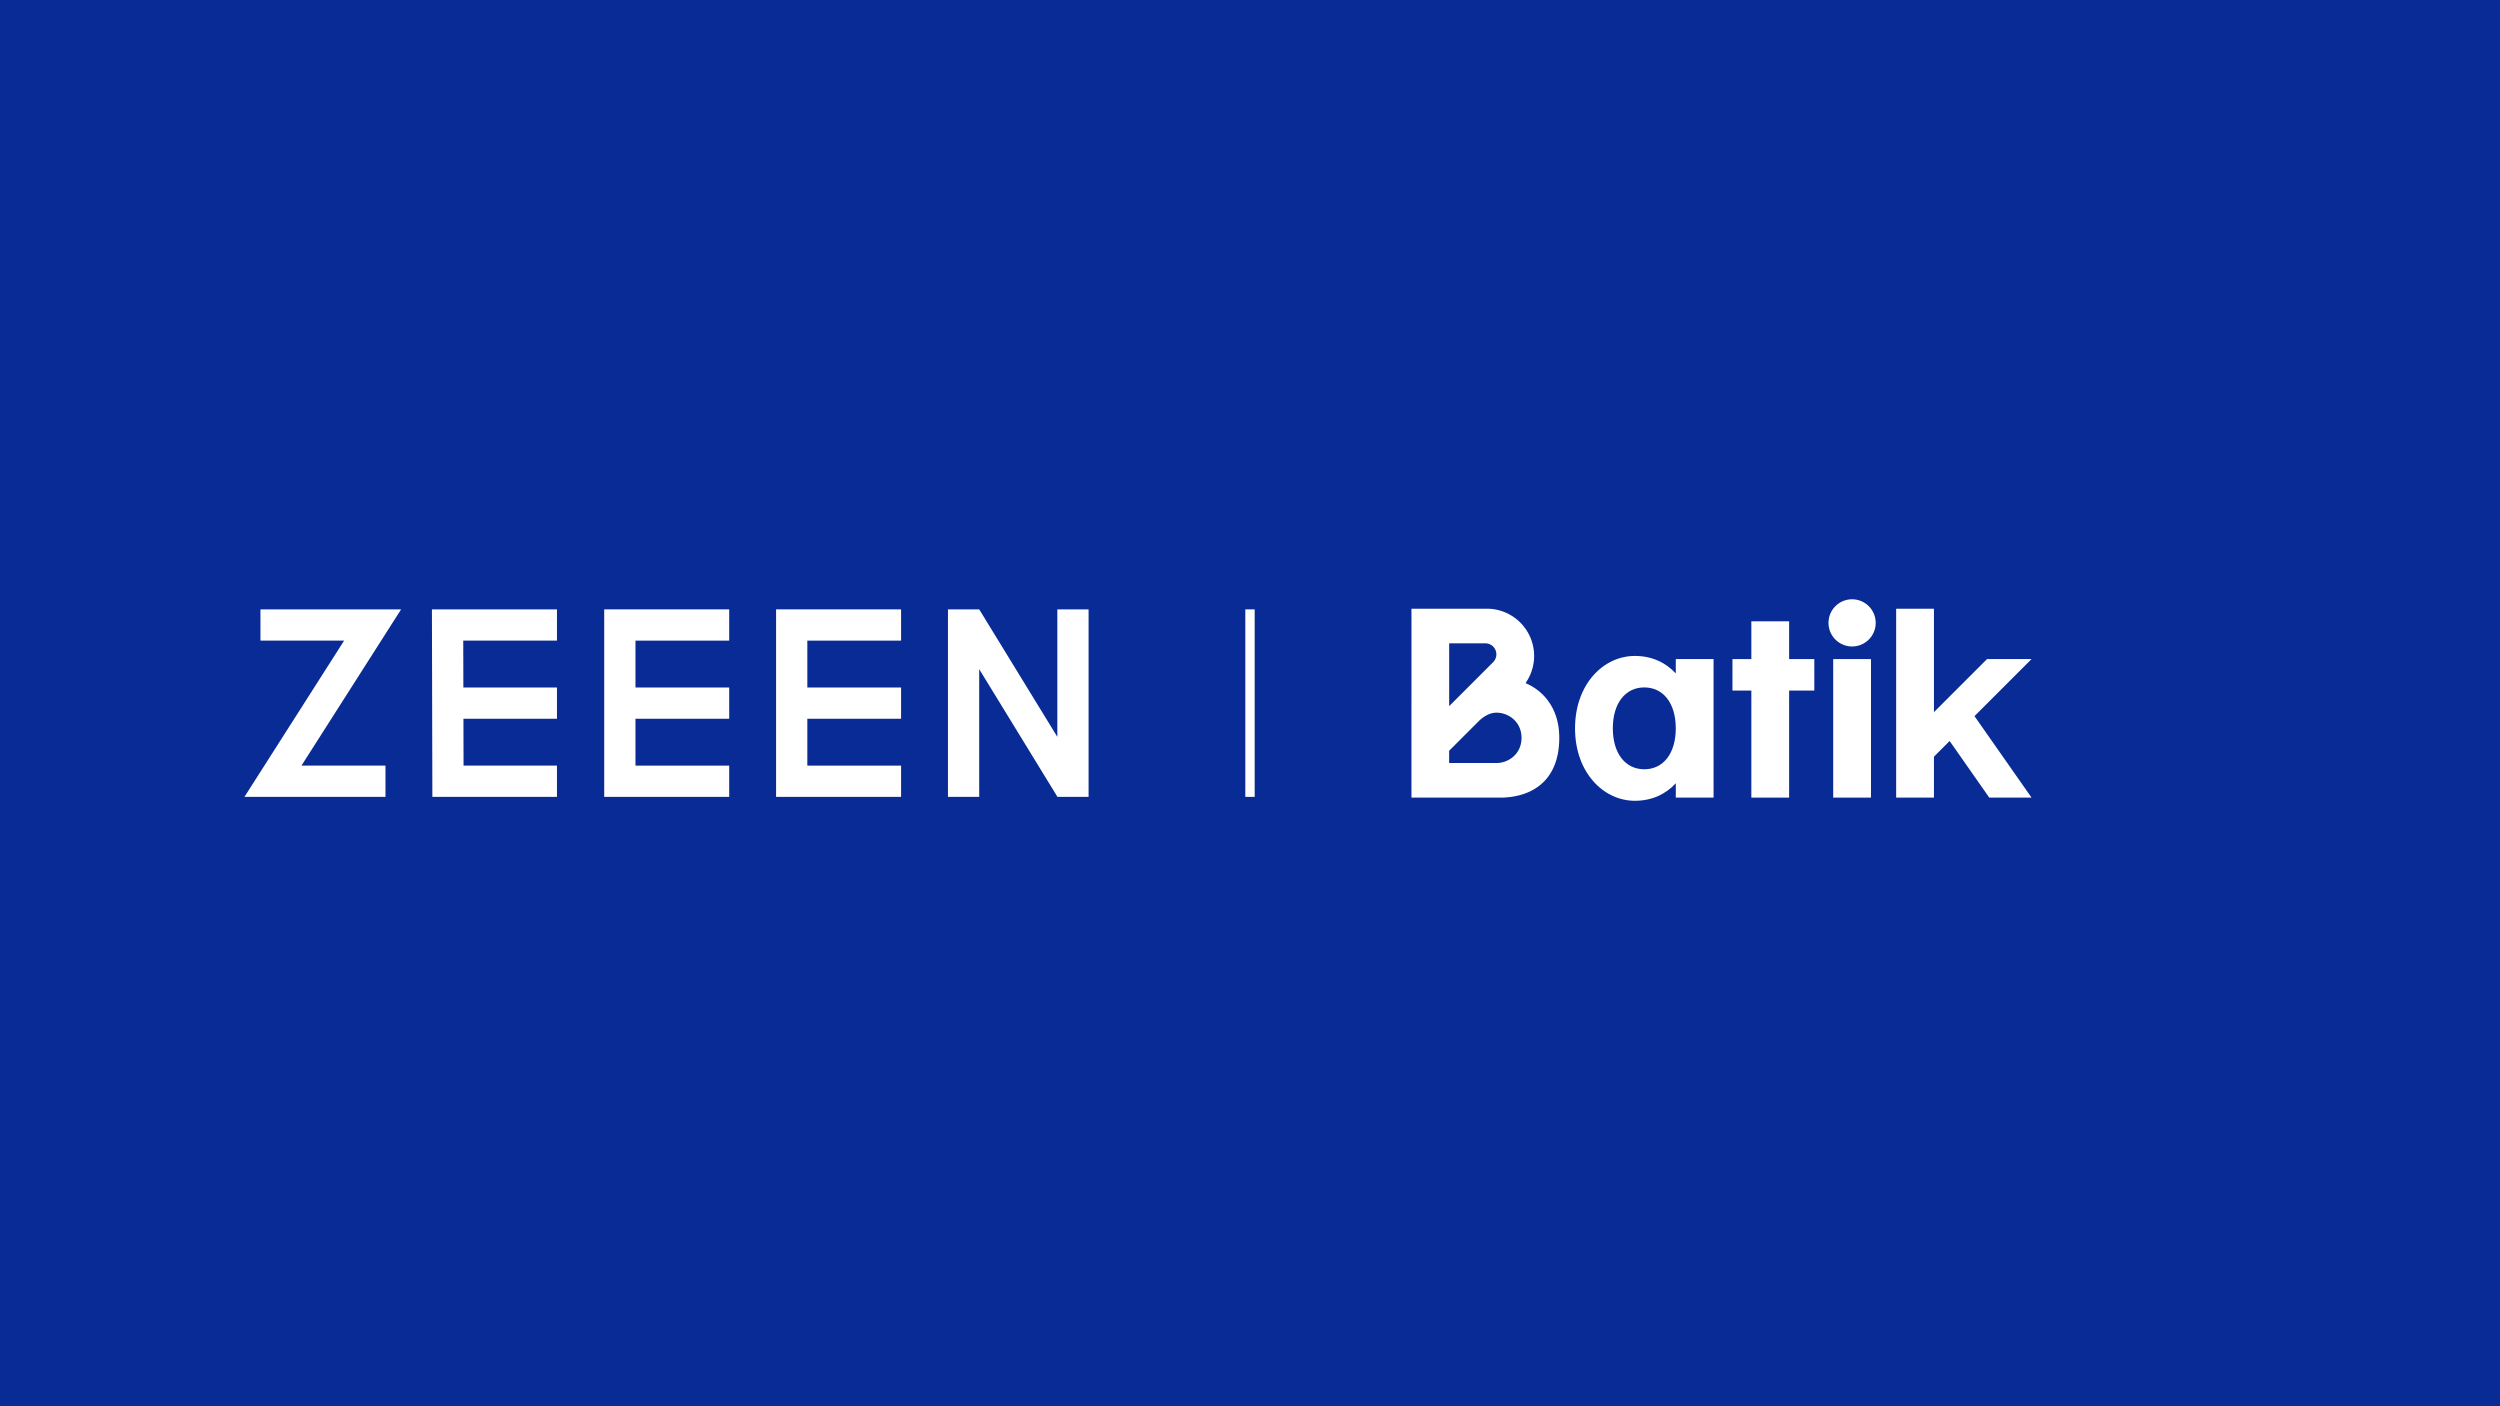 <svg xmlns="http://www.w3.org/2000/svg" viewBox="0 0 1920 1080"><defs><style>.cls-1{fill:#082b96;}.cls-2{fill:#fff;}</style></defs><g id="Background"><rect class="cls-1" width="1920" height="1080"/></g><g id="Graphics"><polygon class="cls-2" points="296.04 612 187.73 612 264.28 492 200.03 492 200.03 468 308.05 468 231.51 588 296.04 588 296.04 612"/><polygon class="cls-2" points="427.75 612 332.06 612 331.72 468 427.75 468 427.75 492 355.78 492 356.01 588 427.75 588 427.75 612"/><rect class="cls-2" x="343.75" y="528" width="84" height="24"/><polygon class="cls-2" points="560.03 612 464.04 612 464.04 468 560.03 468 560.03 492 488.04 492 488.04 588 560.03 588 560.03 612"/><rect class="cls-2" x="476.03" y="528" width="84" height="24"/><polygon class="cls-2" points="692.03 612 596.03 612 596.03 468 692.03 468 692.03 492 620.03 492 620.03 588 692.03 588 692.03 612"/><rect class="cls-2" x="608.03" y="528" width="84" height="24"/><polygon class="cls-2" points="836.03 612 812.13 612 752.03 513.93 752.03 612 728.03 612 728.03 468 752.04 468 812.03 565.91 812.03 468 836.03 468 836.03 612"/><rect class="cls-2" x="956.4" y="468" width="7.2" height="144"/></g><g id="Layer_1" data-name="Layer 1"><path class="cls-2" d="M1287,517.2c-7.72-8.38-18.35-13.44-31.43-13.44-24.18,0-45.94,21.76-45.94,55.61S1231.4,615,1255.58,615c13.08,0,23.71-5.07,31.43-13.45v11h29V506.18h-29Zm-24.18,73.6c-14.5,0-24.17-12.09-24.17-31.43s9.67-31.43,24.17-31.43S1287,540,1287,559.37,1277.34,590.8,1262.83,590.8Z"/><polygon class="cls-2" points="1374.05 477.16 1345.04 477.16 1345.04 506.18 1330.53 506.18 1330.53 530.35 1345.04 530.35 1345.04 612.56 1374.05 612.56 1374.05 530.35 1393.39 530.35 1393.39 506.18 1374.05 506.18 1374.05 477.16"/><rect class="cls-2" x="1407.9" y="506.18" width="29.01" height="106.38"/><circle class="cls-2" cx="1422.41" cy="478.37" r="18.13"/><path class="cls-2" d="M1171.61,524.63A36.28,36.28,0,0,0,1142,467.49h-58V612.56H1154v0c24.24-.83,43.52-14.3,43.52-45.9C1197.56,545.8,1187,531.21,1171.61,524.63Zm-30.87-30.54a8.46,8.46,0,0,1,6,14.44h0l-33.78,33.79V494.09h27.8ZM1149.2,586h-36.26v-9.42L1135.52,554c3.78-3.77,8.73-6.67,13.68-6.67,9.67,0,19.34,7.25,19.34,19.34S1158.87,586,1149.2,586Z"/><polygon class="cls-2" points="1560.22 506.18 1526.02 506.18 1485.27 546.93 1485.27 467.49 1456.25 467.49 1456.25 612.56 1485.27 612.56 1485.27 581.13 1497.31 569.08 1527.75 612.56 1560.22 612.56 1516.4 549.99 1560.22 506.18"/></g></svg>